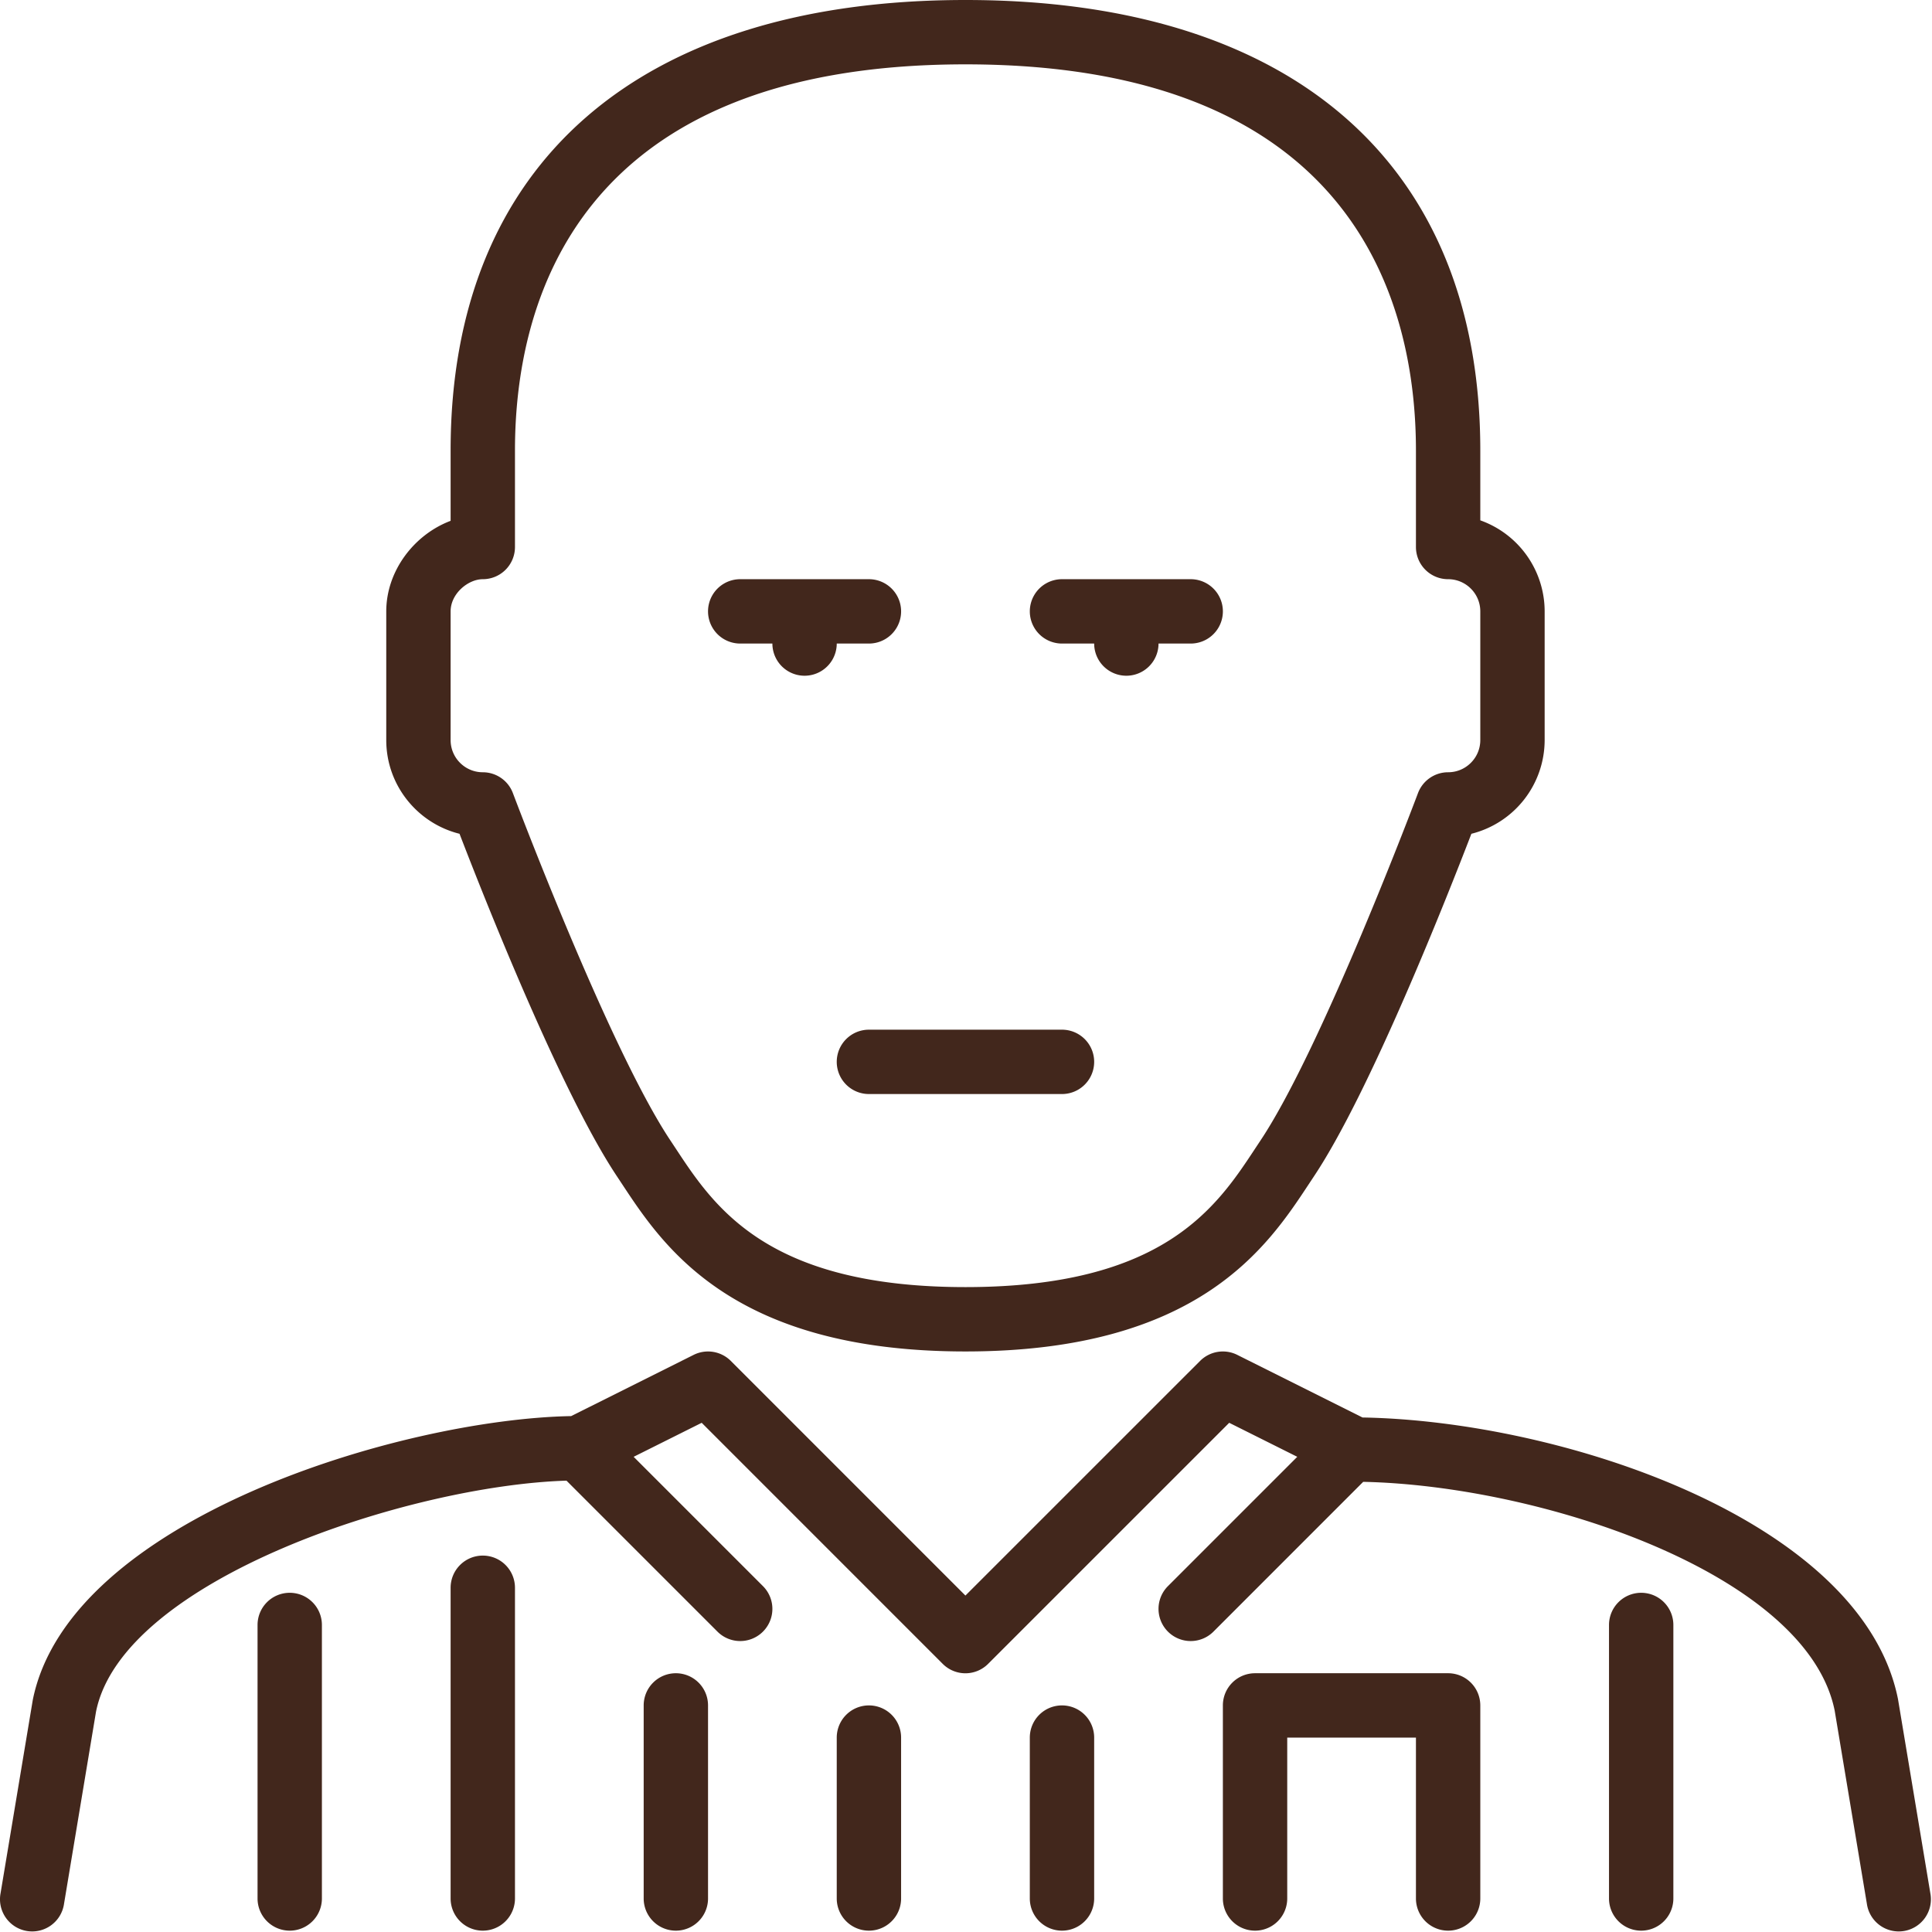 <?xml version="1.0" standalone="no"?><!DOCTYPE svg PUBLIC "-//W3C//DTD SVG 1.1//EN" "http://www.w3.org/Graphics/SVG/1.1/DTD/svg11.dtd"><svg class="icon" width="200px" height="200.00px" viewBox="0 0 1024 1024" version="1.1" xmlns="http://www.w3.org/2000/svg"><path fill="#42271C" d="M1005.976 900.561c-18.914-94.535-177.591-147.422-283.809-149.263l-66.394-33.189a17.055 17.055 0 0 0-19.681 3.189l-124.398 124.381-124.363-124.381a17.072 17.072 0 0 0-19.681-3.189l-64.928 32.455c-89.555 1.62-266.123 54.354-285.361 150.525l-17.055 102.329a17.055 17.055 0 1 0 33.632 5.628l16.952-101.8c14.053-70.197 166.233-119.895 249.358-122.47l80.021 80.021a17.038 17.038 0 1 0 24.115-24.115l-68.543-68.543 36.071-18.027 127.723 127.74a16.987 16.987 0 0 0 24.115 0l127.757-127.74 36.071 18.027-68.543 68.543a17.038 17.038 0 1 0 24.115 24.115l79.373-79.39c94.569 1.961 235.407 48.913 249.904 121.311l17.055 102.329a17.055 17.055 0 1 0 33.632-5.628l-17.14-102.857"  /><path fill="#42271C" d="M358.219 886.849a17.055 17.055 0 0 0-17.055 17.055v102.329a17.055 17.055 0 1 0 34.11 0v-102.329a17.055 17.055 0 0 0-17.055-17.055M255.89 824.496a17.055 17.055 0 0 0-17.055 17.055V1006.232a17.055 17.055 0 1 0 34.11 0v-164.681a17.055 17.055 0 0 0-17.055-17.055M153.561 844.212a17.055 17.055 0 0 0-17.055 17.055V1006.232a17.055 17.055 0 1 0 34.11 0v-144.966a17.055 17.055 0 0 0-17.055-17.055M460.547 903.903a17.055 17.055 0 0 0-17.055 17.055v85.274a17.055 17.055 0 1 0 34.11 0v-85.274a17.055 17.055 0 0 0-17.055-17.055M562.876 903.903a17.055 17.055 0 0 0-17.055 17.055v85.274a17.055 17.055 0 1 0 34.11 0v-85.274a17.055 17.055 0 0 0-17.055-17.055M869.862 844.212a17.055 17.055 0 0 0-17.055 17.055V1006.232a17.055 17.055 0 1 0 34.11 0v-144.966a17.055 17.055 0 0 0-17.055-17.055M767.533 886.849h-102.329a17.055 17.055 0 0 0-17.055 17.055v102.329a17.055 17.055 0 1 0 34.11 0v-85.274h68.219v85.274a17.055 17.055 0 1 0 34.11 0v-102.329a17.055 17.055 0 0 0-17.055-17.055M243.559 441.923c12.45 32.37 53.569 136.745 83.415 181.514l2.695 4.076C351.567 660.719 388.218 716.301 511.712 716.301s160.144-55.582 182.043-88.787l2.695-4.076c29.846-44.769 70.965-149.144 83.415-181.514A51.267 51.267 0 0 0 818.698 392.26v-68.219a51.267 51.267 0 0 0-34.11-48.248V238.767c0-151.736-99.463-238.767-272.876-238.767S238.835 87.031 238.835 238.767v37.282c-19.46 7.351-34.11 26.657-34.11 47.992v68.219c0 23.962 16.56 44.121 38.834 49.664zM238.835 324.041c0-9.448 9.329-17.055 17.055-17.055a17.055 17.055 0 0 0 17.055-17.055v-51.164c0-76.422 31.006-204.657 238.767-204.657s238.767 128.235 238.767 204.657v51.164a17.055 17.055 0 0 0 17.055 17.055c9.414 0 17.055 7.658 17.055 17.055v68.219c0 9.397-7.641 17.055-17.055 17.055-7.112 0-13.473 4.417-15.98 11.069-0.495 1.347-50.857 135.193-83.483 184.123l-2.797 4.23C644.841 639.742 616.837 682.191 511.712 682.191s-133.13-42.449-153.561-73.455l-2.797-4.23c-32.626-48.93-82.989-182.776-83.5-184.123A17.055 17.055 0 0 0 255.89 409.315c-9.414 0-17.055-7.658-17.055-17.055v-68.219z"  /><path fill="#42271C" d="M443.493 562.808a17.055 17.055 0 0 0 17.055 17.055h102.329a17.055 17.055 0 1 0 0-34.11h-102.329a17.055 17.055 0 0 0-17.055 17.055M392.328 341.096h17.055a17.055 17.055 0 1 0 34.11 0h17.055a17.055 17.055 0 1 0 0-34.11h-68.219a17.055 17.055 0 1 0 0 34.11M562.876 341.096h17.055a17.055 17.055 0 1 0 34.11 0h17.055a17.055 17.055 0 1 0 0-34.11h-68.219a17.055 17.055 0 1 0 0 34.11"  /></svg>